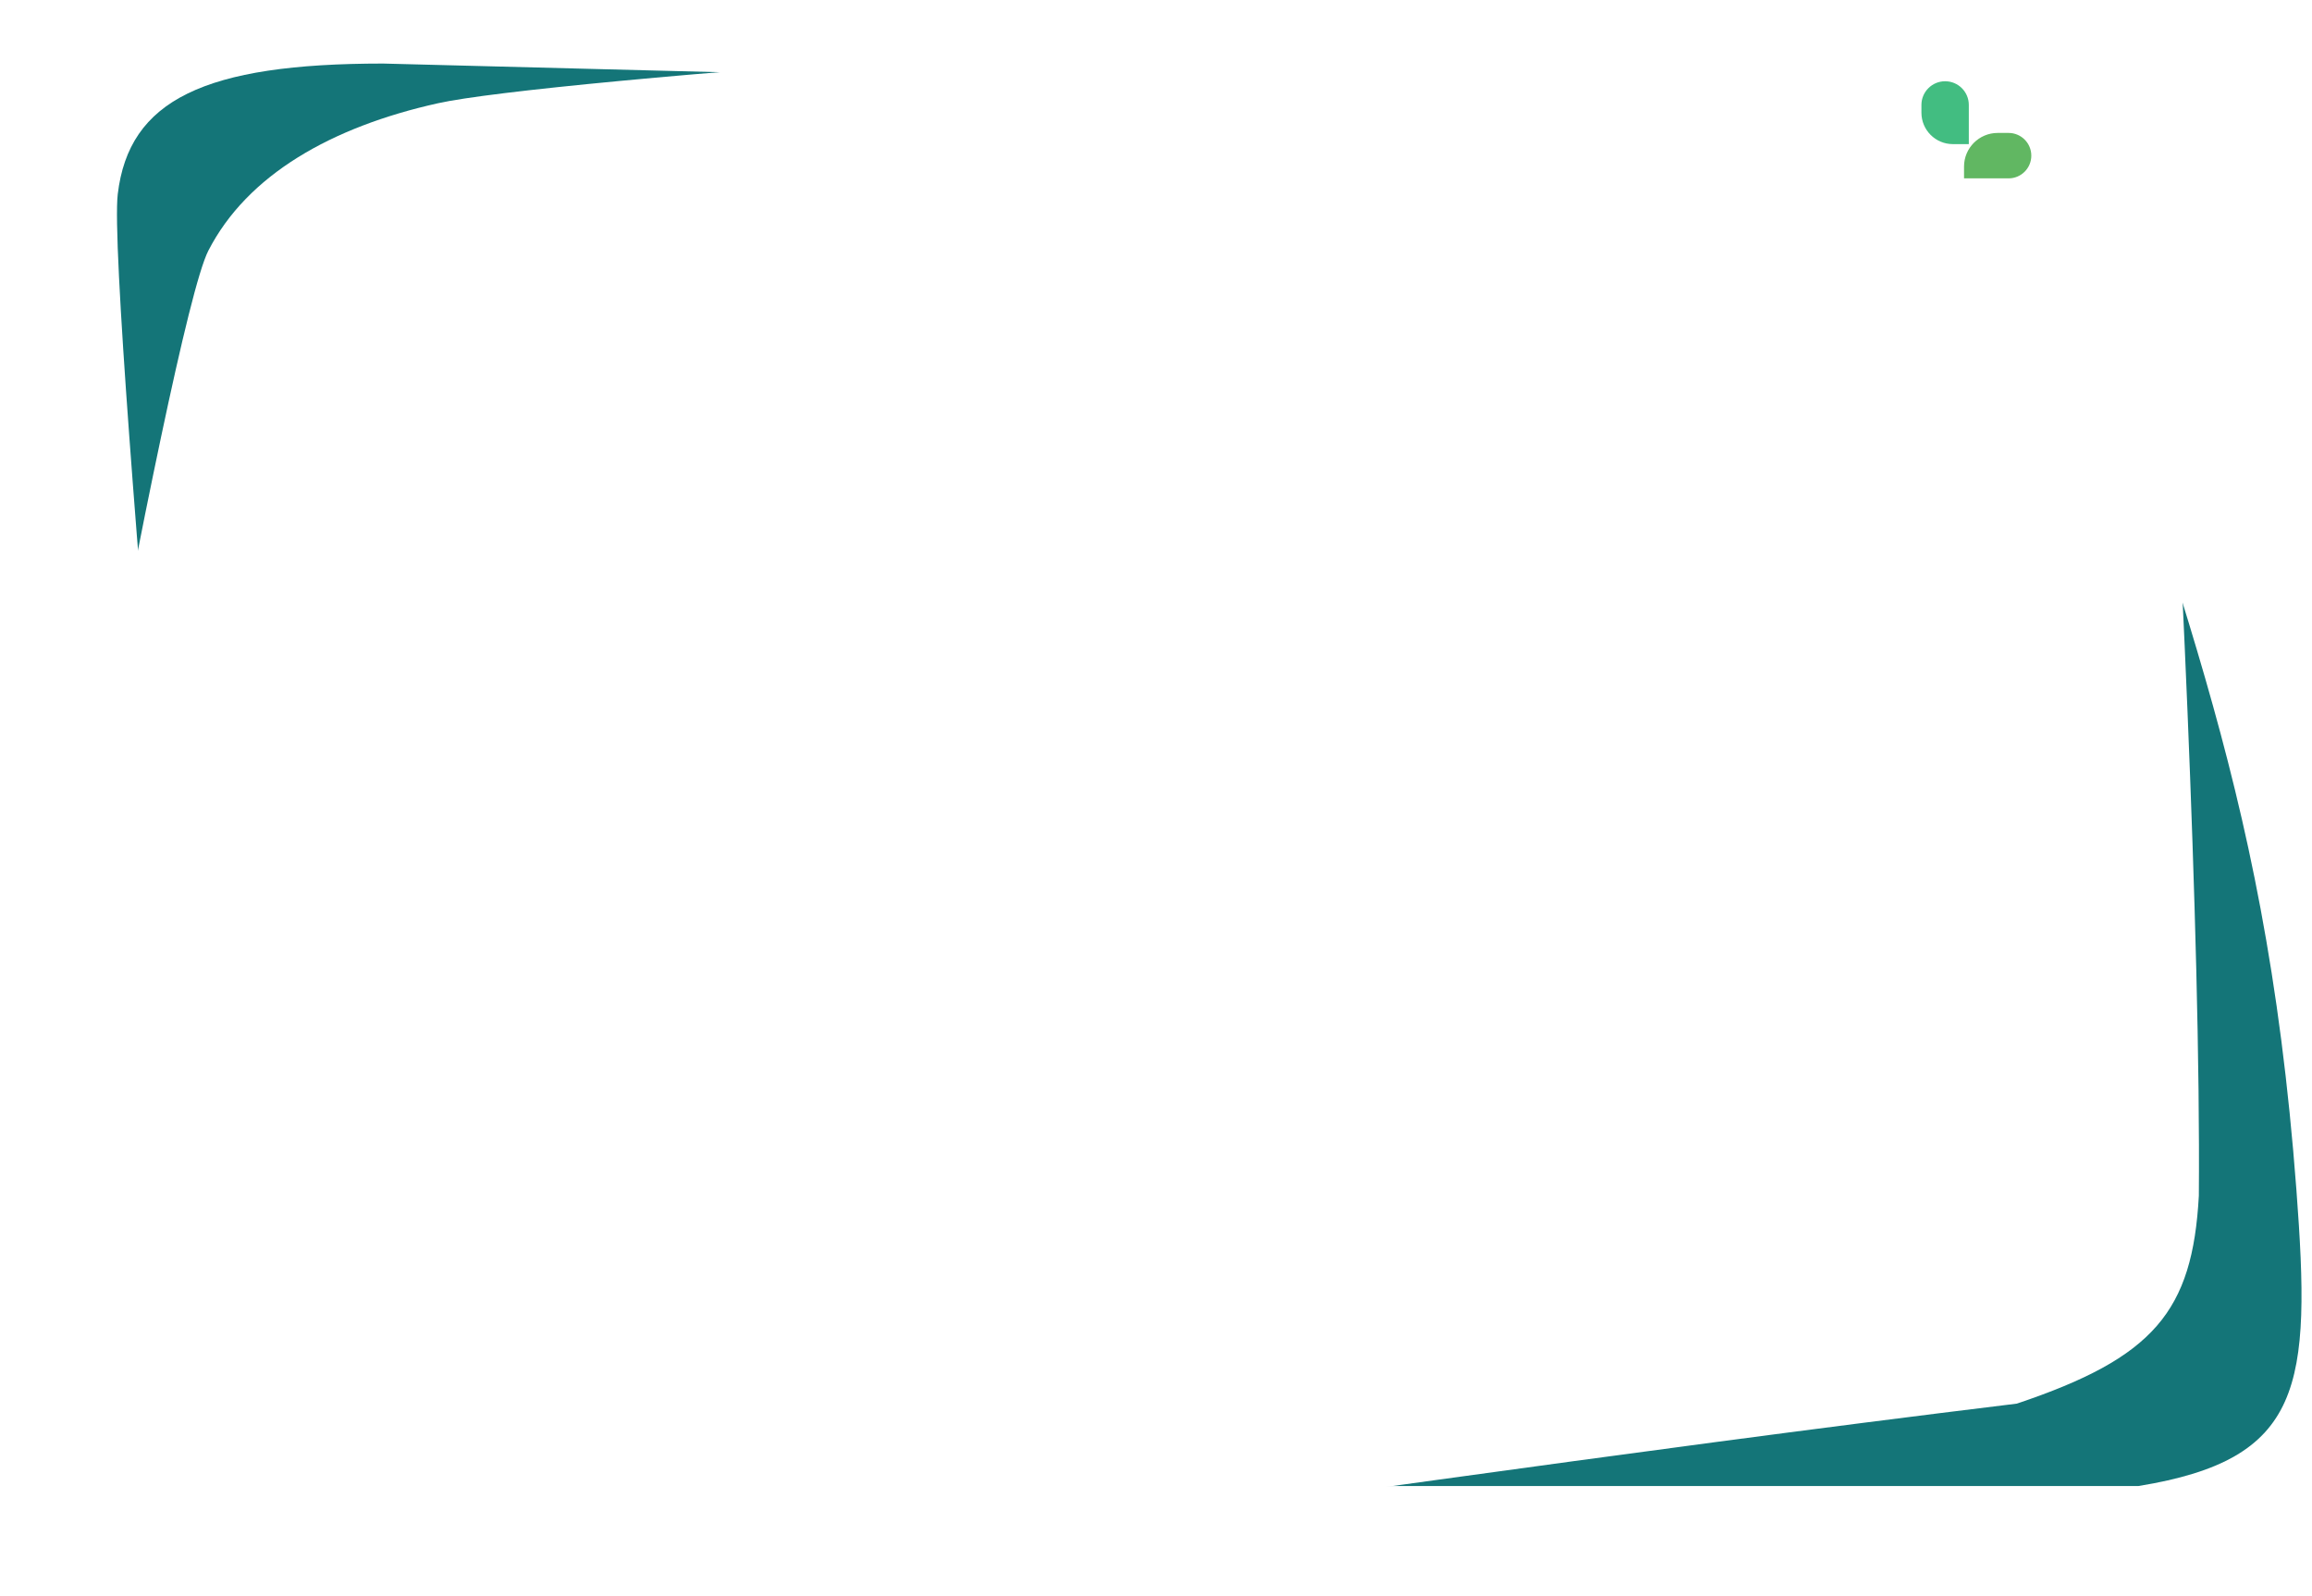 <svg width="882" height="609" viewBox="0 0 882 609" fill="none" xmlns="http://www.w3.org/2000/svg">
<g filter="url(#filter0_d_848_8)">
<path d="M142.147 20.248C73.952 20.248 45.182 34.158 40.92 70.087C36.657 106.017 80.497 562.966 80.497 562.966H811.821C874.812 552.726 877.692 524.932 872.048 449.92C859.804 287.219 821.92 218.926 780.847 70.087C760.137 49.453 755.636 35.676 674.16 33.913L142.147 20.248Z" fill="#147578"/>
</g>
<g filter="url(#filter1_d_848_8)">
<path d="M0 469.268C0 469.268 60.623 120.573 75.482 91.643C90.342 62.712 122.412 44.444 163.042 35.401C203.671 26.357 475.226 5.798 704.194 0.5C763.206 12.292 815.459 4.157 821.246 91.643C827.033 179.128 835.63 352.671 834.833 452.195C832.422 496.414 817.627 514.011 765.389 531.536C448.825 570.172 214.74 615.03 126.81 596.817C37.092 578.234 0.658 552.601 0 469.268Z" fill="white"/>
</g>
<path d="M751.08 54.984L744.992 54.984C738.369 54.984 733 49.615 733 42.992L733 40.04C733 35.047 737.047 31 742.04 31V31C747.033 31 751.08 35.047 751.08 40.04L751.08 54.984Z" fill="#42BD81"/>
<path d="M749.256 68.052L749.256 63.55C749.256 56.463 755.001 50.718 762.087 50.718L766.252 50.718C771.038 50.718 774.918 54.599 774.918 59.385V59.385C774.918 64.172 771.038 68.052 766.252 68.052L749.256 68.052Z" fill="#61B762"/>
<defs>
<filter id="filter0_d_848_8" x="40.628" y="20.248" width="841.372" height="550.717" filterUnits="userSpaceOnUse" color-interpolation-filters="sRGB">
<feFlood flood-opacity="0" result="BackgroundImageFix"/>
<feColorMatrix in="SourceAlpha" type="matrix" values="0 0 0 0 0 0 0 0 0 0 0 0 0 0 0 0 0 0 127 0" result="hardAlpha"/>
<feOffset dx="4" dy="4"/>
<feGaussianBlur stdDeviation="2"/>
<feComposite in2="hardAlpha" operator="out"/>
<feColorMatrix type="matrix" values="0 0 0 0 0.078 0 0 0 0 0.459 0 0 0 0 0.471 0 0 0 0.2 0"/>
<feBlend mode="normal" in2="BackgroundImageFix" result="effect1_dropShadow_848_8"/>
<feBlend mode="normal" in="SourceGraphic" in2="effect1_dropShadow_848_8" result="shape"/>
</filter>
<filter id="filter1_d_848_8" x="0" y="0.5" width="842.885" height="608.5" filterUnits="userSpaceOnUse" color-interpolation-filters="sRGB">
<feFlood flood-opacity="0" result="BackgroundImageFix"/>
<feColorMatrix in="SourceAlpha" type="matrix" values="0 0 0 0 0 0 0 0 0 0 0 0 0 0 0 0 0 0 127 0" result="hardAlpha"/>
<feOffset dx="4" dy="4"/>
<feGaussianBlur stdDeviation="2"/>
<feComposite in2="hardAlpha" operator="out"/>
<feColorMatrix type="matrix" values="0 0 0 0 0.078 0 0 0 0 0.459 0 0 0 0 0.471 0 0 0 0.2 0"/>
<feBlend mode="normal" in2="BackgroundImageFix" result="effect1_dropShadow_848_8"/>
<feBlend mode="normal" in="SourceGraphic" in2="effect1_dropShadow_848_8" result="shape"/>
</filter>
</defs>
</svg>

